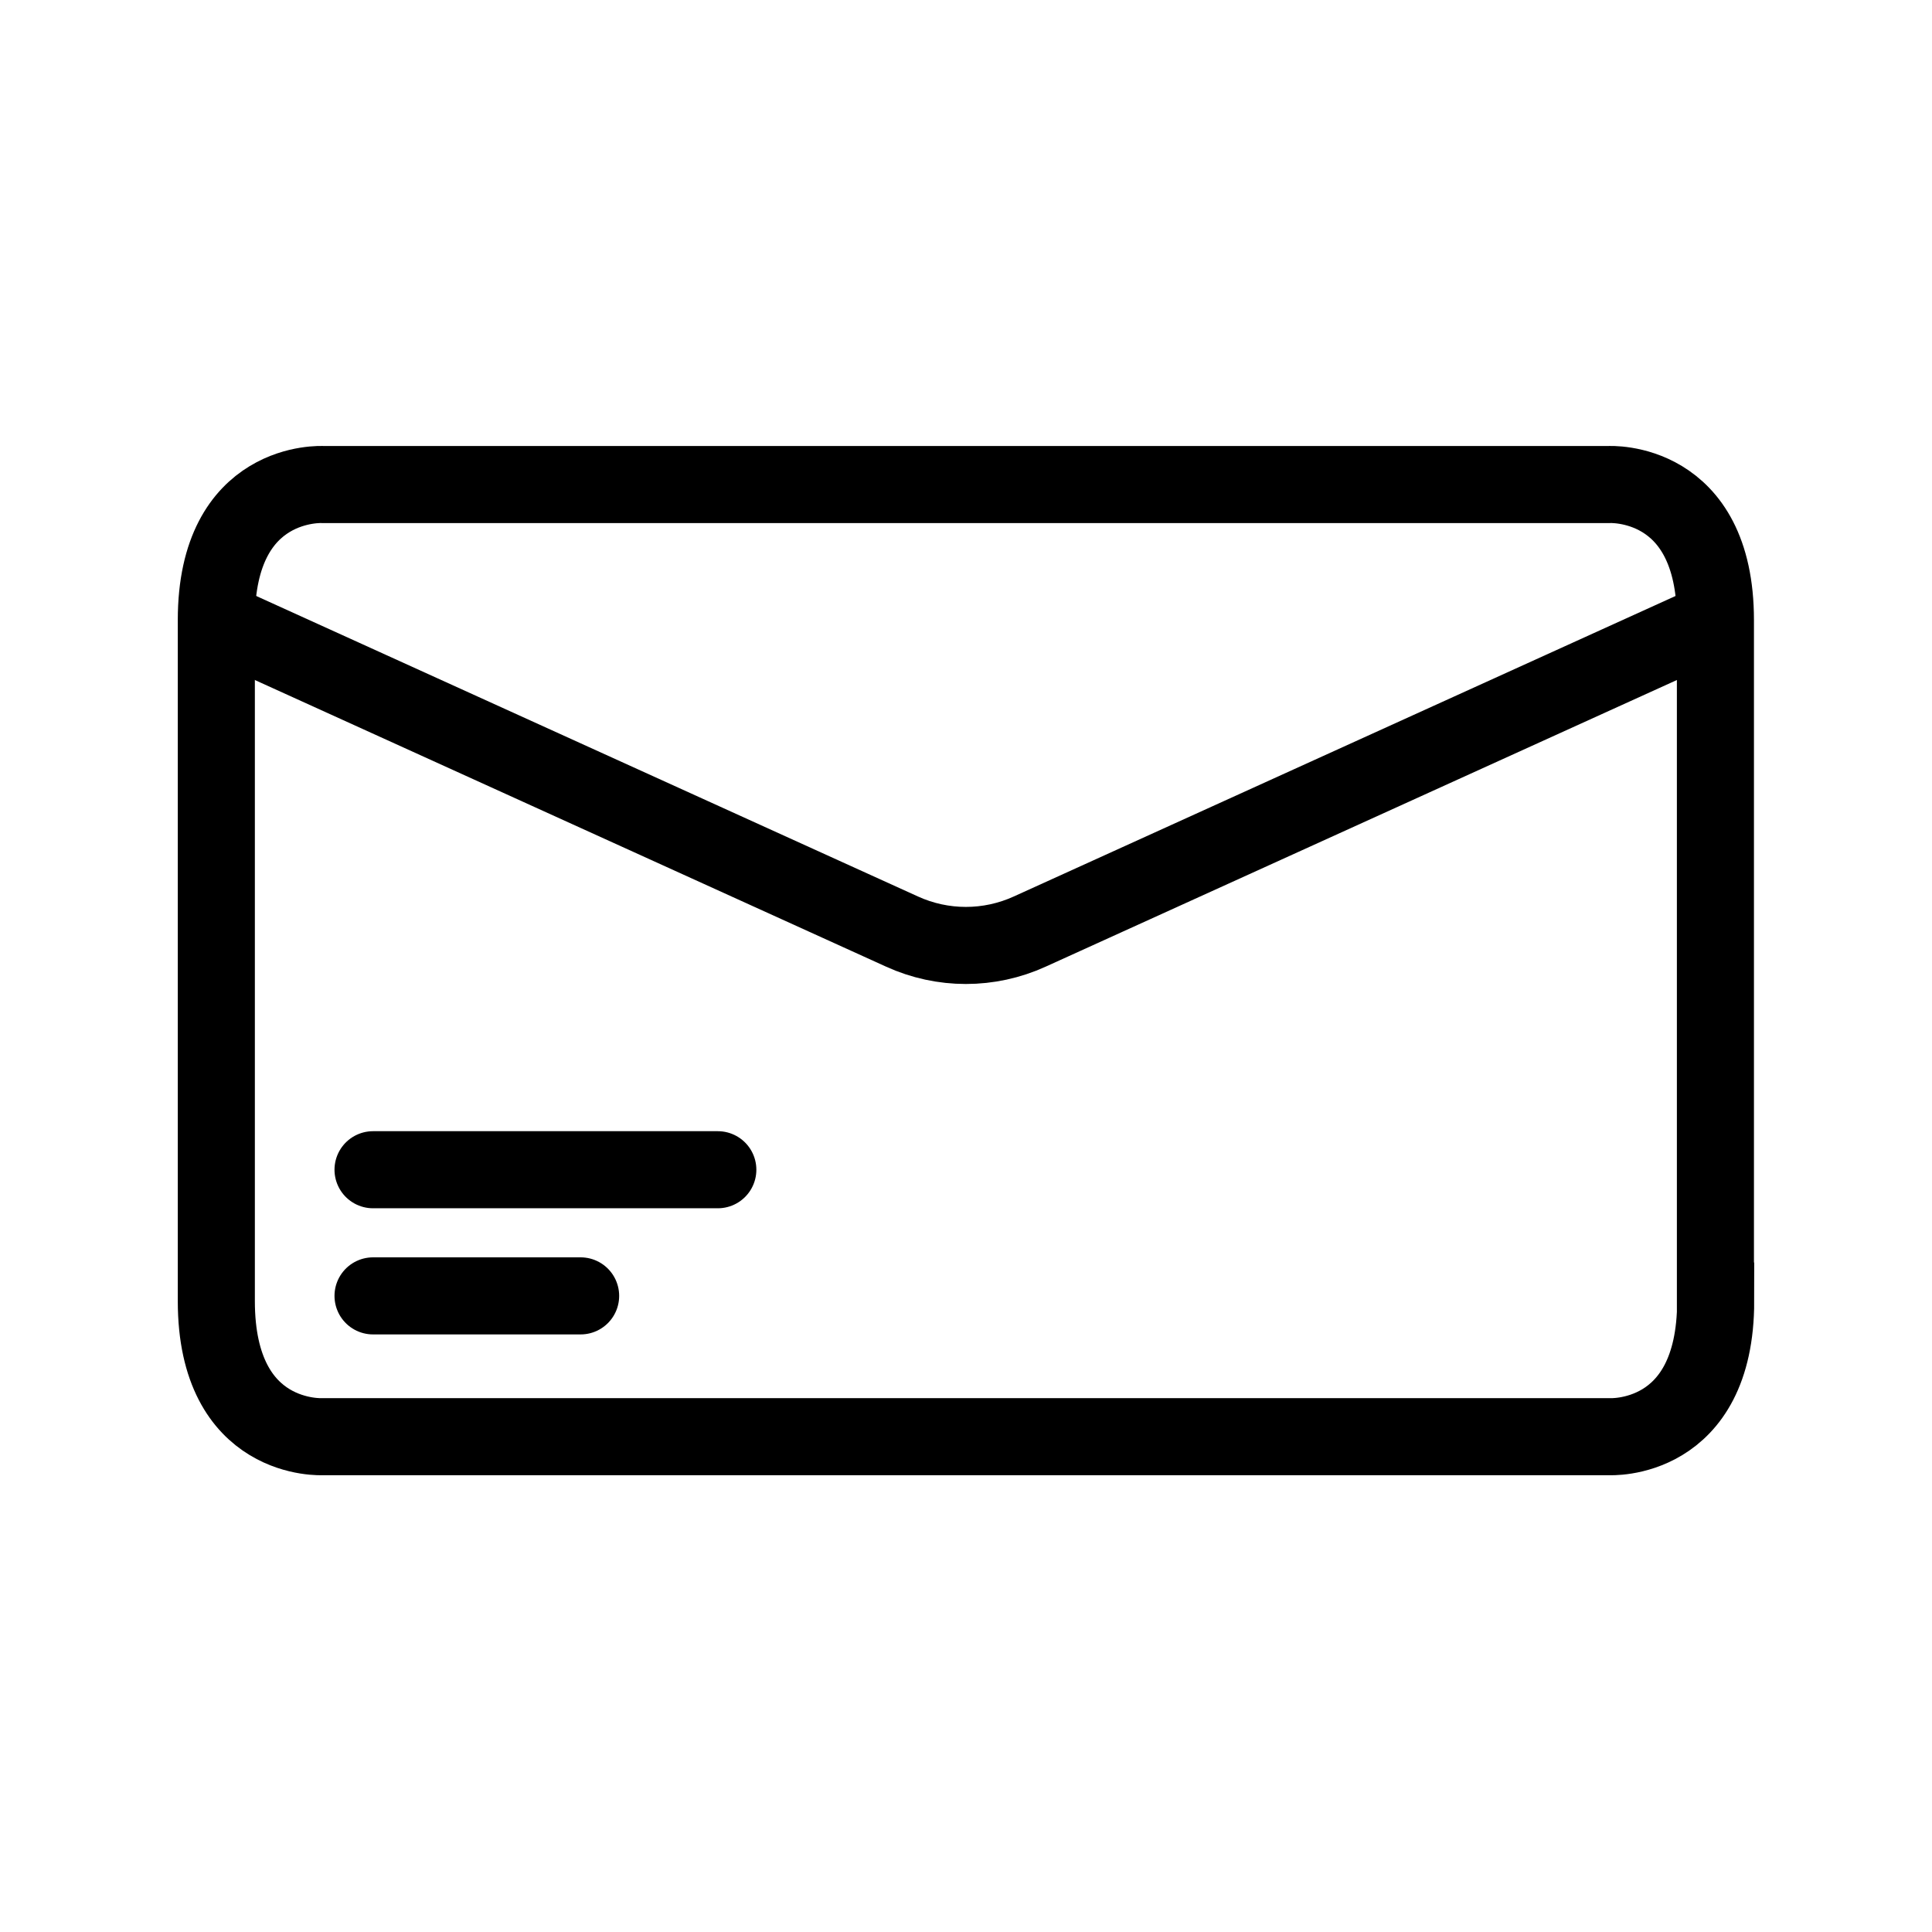 <?xml version="1.0" encoding="utf-8"?>
<!-- Generator: Adobe Illustrator 25.4.2, SVG Export Plug-In . SVG Version: 6.00 Build 0)  -->
<svg version="1.1" id="Ebene_1" xmlns="http://www.w3.org/2000/svg" xmlns:xlink="http://www.w3.org/1999/xlink" x="0px" y="0px"
	 viewBox="0 0 752 752" style="enable-background:new 0 0 752 752;" xml:space="preserve">
<style type="text/css">
	.st0{fill-rule:evenodd;clip-rule:evenodd;fill:none;stroke:#000000;stroke-width:30;stroke-miterlimit:10;}
	.st1{fill-rule:evenodd;clip-rule:evenodd;fill:none;stroke:#000000;stroke-width:30;stroke-linecap:round;stroke-miterlimit:10;}
</style>
<path class="st0" d="M667.8,506.4c0,55.3-41.5,52.8-41.5,52.8H125.7c0,0-41.5,2.5-41.5-52.8v-265c0-55.3,41.5-52.8,41.5-52.8h500.5
	c0,0,41.5-2.5,41.5,52.8V506.4z"/>
<path class="st0" d="M84.2,241.4l266.9,121.2c15.8,7.2,33.9,7.2,49.7,0l266.9-121.2"/>
<line class="st1" x1="145.2" y1="455.3" x2="279.4" y2="455.3"/>
<line class="st1" x1="145.2" y1="504.4" x2="226" y2="504.4"/>
</svg>
